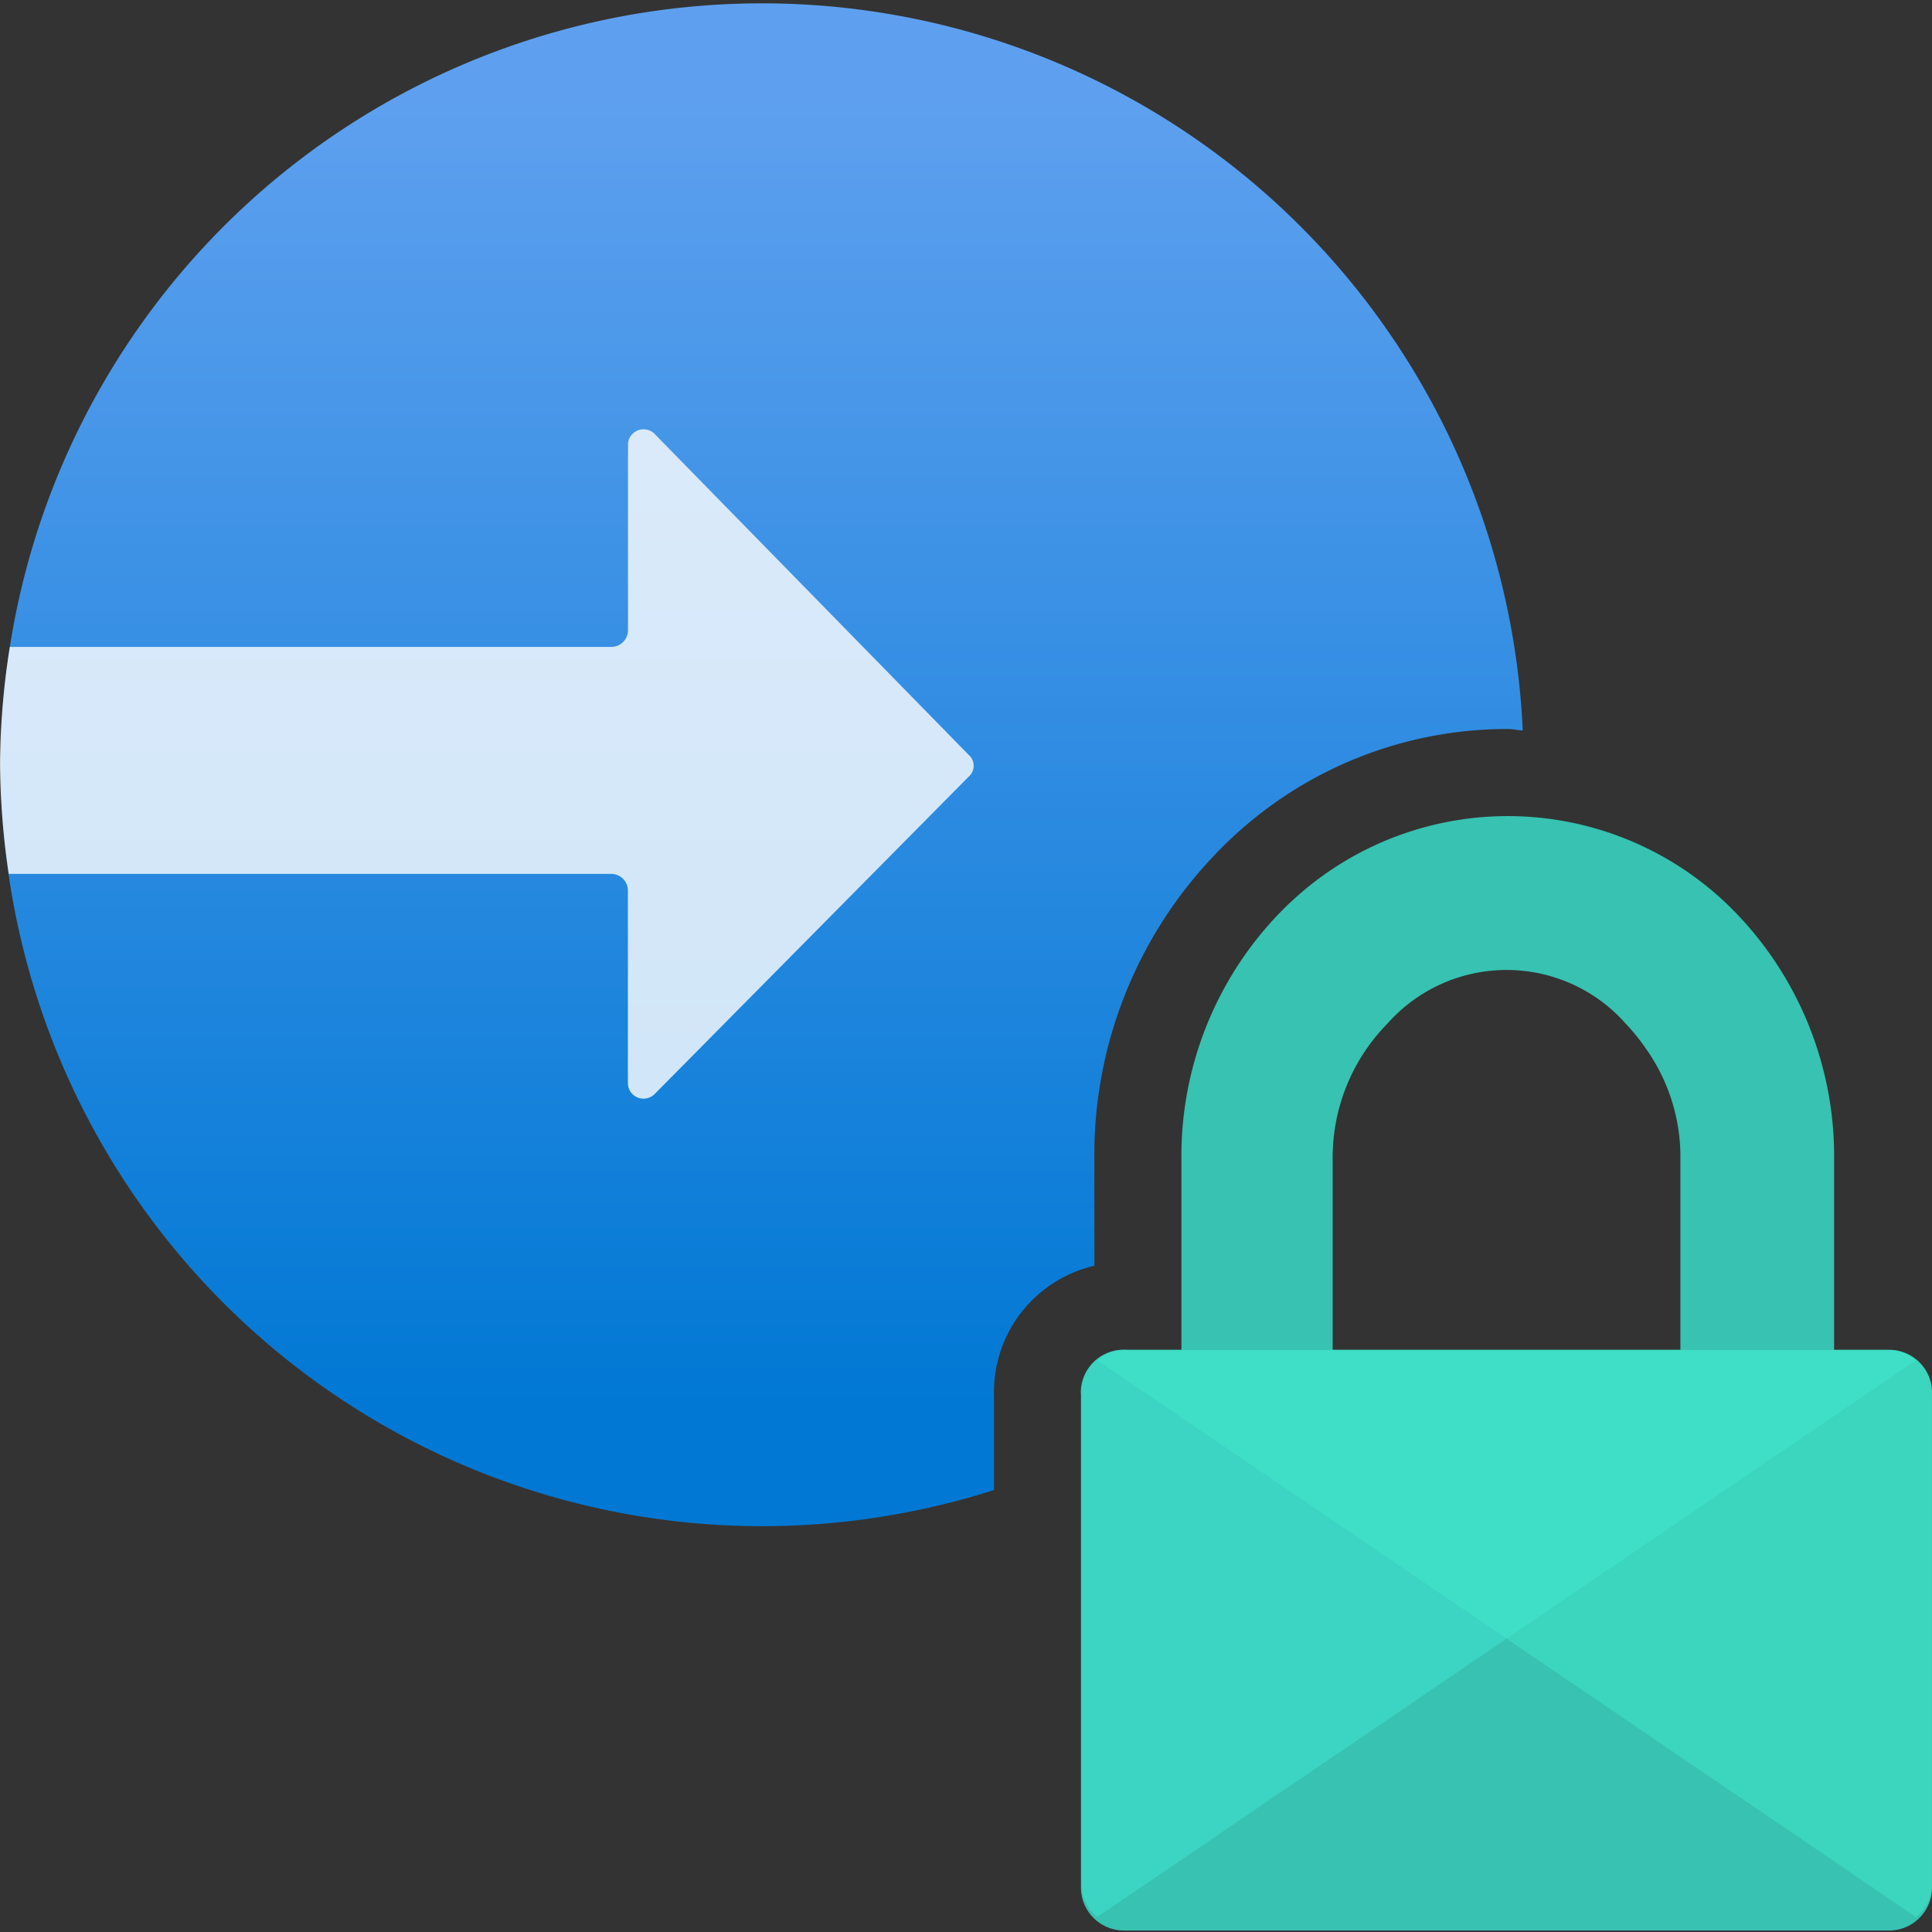 <svg xmlns="http://www.w3.org/2000/svg" viewBox="0 0 18 18">
  <rect x="0" y="0" width="18" height="18" fill="#333333" stroke="none"/>
  <defs>
    <linearGradient id="b6e75bb1-e60c-4a5a-8031-65423c177f38" x1="7.094" y1="0.916" x2="7.094" y2="13.205" gradientUnits="userSpaceOnUse">
      <stop offset="0" stop-color="#5ea0ef" />
      <stop offset="1" stop-color="#0078d4" />
    </linearGradient>
  </defs>
  <path d="M9.261,13.02a1.274,1.274,0,0,1,.005-.163,1.206,1.206,0,0,1,.93-1.064v-.976A4.041,4.041,0,0,1,11.284,8c.067-.072.136-.142.208-.208a3.752,3.752,0,0,1,2.556-1c.047,0,.092.012.139.014a7.094,7.094,0,1,0-4.926,7.076Z" fill="url(#b6e75bb1-e60c-4a5a-8031-65423c177f38)" />
  <path d="M17.588,12.577h-.5v-1.77a3.264,3.264,0,0,0-.872-2.256,2.954,2.954,0,0,0-4.173-.163c-.057.052-.111.107-.164.163a3.257,3.257,0,0,0-.872,2.256v1.77h-.5a.4.4,0,0,0-.436.358.353.353,0,0,0,0,.065v4.586a.4.4,0,0,0,.4.4h7.116A.4.4,0,0,0,18,17.6V13a.4.4,0,0,0-.373-.423Zm-1.932,0h-3.24V10.782a1.781,1.781,0,0,1,.511-1.246,1.483,1.483,0,0,1,2.094-.125,1.463,1.463,0,0,1,.124.125,1.913,1.913,0,0,1,.2.249h0a1.741,1.741,0,0,1,.311.985Z" fill="#37c2b1" />
  <path d="M10.485,12.577h7.1a.4.4,0,0,1,.262.1L10.223,17.86a.408.408,0,0,1-.149-.3V13a.4.4,0,0,1,.372-.423Z" fill="#3cd4c2" />
  <path d="M17.588,12.577h-7.1a.393.393,0,0,0-.262.1L17.85,17.86a.372.372,0,0,0,.149-.3V13a.4.4,0,0,0-.373-.423Z" fill="#42e8ca" opacity="0.5" />
  <path d="M9.022,7.03,6.105,4.049A.145.145,0,0,0,5.9,4.036a.14.14,0,0,0-.049.113V5.872a.156.156,0,0,1-.155.155H.092A7.111,7.111,0,0,0,0,7.116,7.221,7.221,0,0,0,.082,8.142H5.7A.155.155,0,0,1,5.85,8.3v1.787a.145.145,0,0,0,.141.149.148.148,0,0,0,.114-.049L9.022,7.239a.135.135,0,0,0,.017-.192Z" fill="#fff" opacity="0.8" />
</svg>